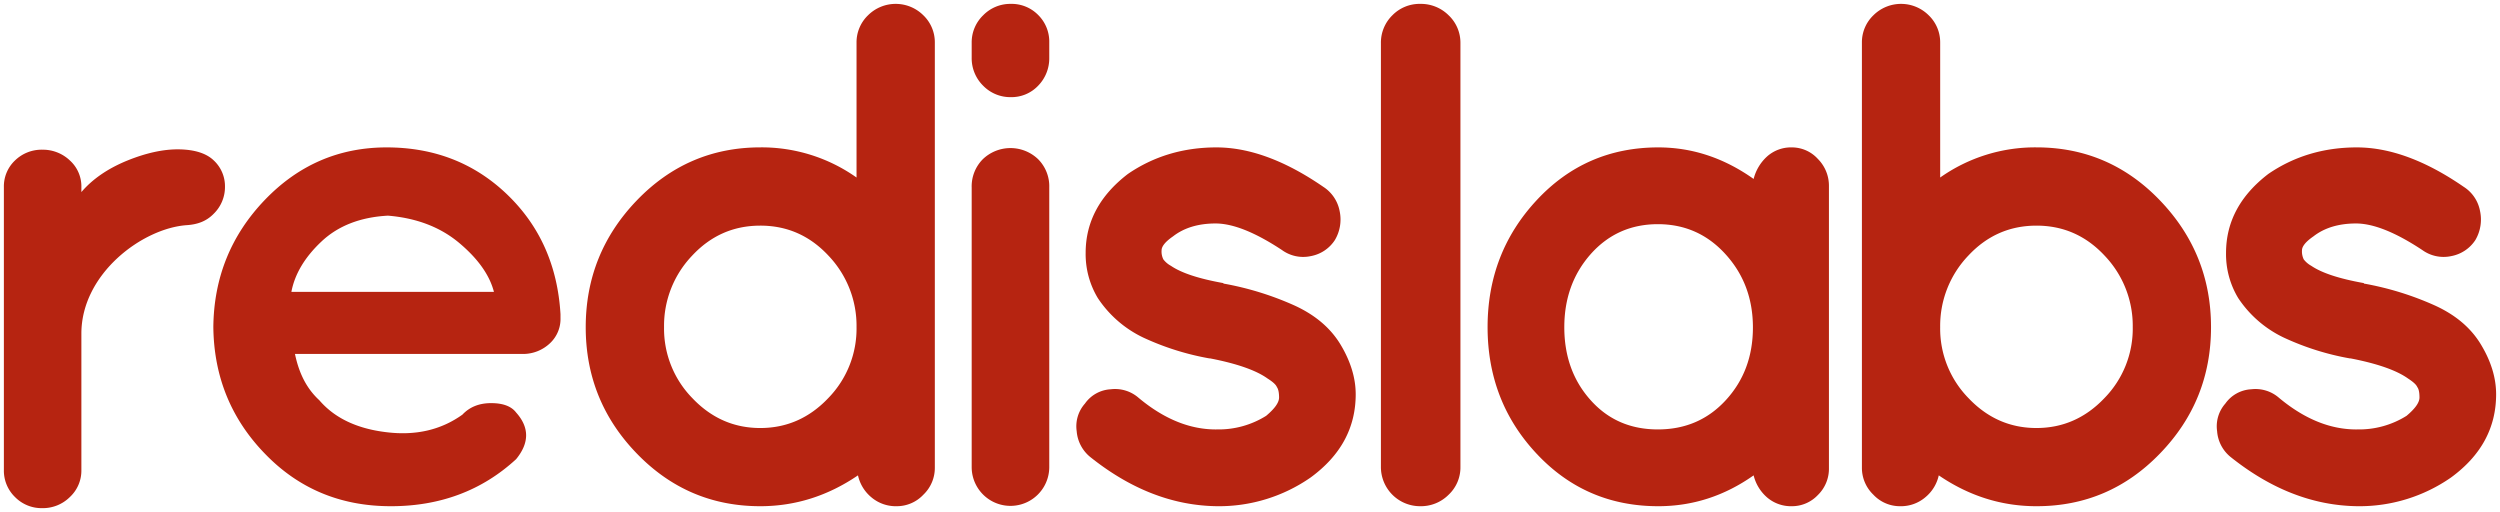 <svg id="Layer_1" data-name="Layer 1" xmlns="http://www.w3.org/2000/svg" viewBox="0 0 1289 264"><defs><style>.cls-1{fill:#b62411;}</style></defs><title>redislabs</title><path class="cls-1" d="M712,22.341a19.696,19.696,0,0,1,5.91-14.456A19.647,19.647,0,0,1,732.301,2a20.26,20.26,0,0,1,14.61,5.885A19.454,19.454,0,0,1,753,22.341V240.66a19.316,19.316,0,0,1-6.089,14.419A20.147,20.147,0,0,1,732.301,261,20.197,20.197,0,0,1,712,240.66Z"/><path class="cls-1" d="M792.329,233.98Q767.018,207.013,767,168.681q0-38.294,25.329-65.48Q817.64,76.017,855.001,76q26.236,0,49.17,16.27a23.31,23.31,0,0,1,7.005-11.658A18.536,18.536,0,0,1,923.948,76a18.094,18.094,0,0,1,13.32,5.919A19.609,19.609,0,0,1,943,95.974v145.45a18.933,18.933,0,0,1-5.732,13.836A18.317,18.317,0,0,1,923.948,261a18.961,18.961,0,0,1-12.773-4.468,21.94,21.94,0,0,1-7.005-11.44Q881.637,261,855.001,261,817.659,261,792.329,233.98Zm14.226-65.299q0,22.445,13.499,37.552,13.498,15.2,34.764,15.18,21.233,0,35.091-15.18,13.883-15.145,13.9-37.37,0-22.226-14.08-37.734-14.046-15.525-34.911-15.544c-13.934,0-25.475,5.158-34.584,15.363Q806.573,146.31,806.555,168.681Z"/><path class="cls-1" d="M960,241.024V21.977a19.265,19.265,0,0,1,5.927-14.093,20.199,20.199,0,0,1,28.502,0,19.262,19.262,0,0,1,5.927,14.093v69.553a84.739,84.739,0,0,1,49.625-15.545q37.466,0,63.732,27.385,26.285,27.403,26.287,65.303,0,37.974-26.287,65.123-26.285,27.239-63.732,27.204-27.048,0-50.352-15.91a20.201,20.201,0,0,1-6.873,11.261A19.401,19.401,0,0,1,979.634,261a18.722,18.722,0,0,1-13.707-5.921A19.125,19.125,0,0,1,960,241.024Zm125.175-109.179q-14.451-15.528-35.194-15.509-20.724,0-35.157,15.509a52.372,52.372,0,0,0-14.469,36.828,51.194,51.194,0,0,0,14.65,36.647q14.616,15.365,34.975,15.364,20.396,0,35.01-15.364A51.184,51.184,0,0,0,1099.644,168.673,52.372,52.372,0,0,0,1085.175,131.846Z"/><path class="cls-1" d="M1270.358,96.374a18.818,18.818,0,0,1,8.338,12.384,20.899,20.899,0,0,1-2.393,15,18.983,18.983,0,0,1-12.399,8.28,18.745,18.745,0,0,1-14.973-3.124q-20.666-13.673-34.152-13.692c-8.99,0-16.314,2.252-21.969,6.646-3.952,2.723-5.91,5.157-5.91,7.227a9.45,9.45,0,0,0,.907,4.649,12.574,12.574,0,0,0,3.879,3.305c5.438,3.704,14.429,6.646,27.011,8.898l.361.362h.364a155.971,155.971,0,0,1,35.819,11.114q16.26,7.353,24.001,20.336C1284.427,186.367,1287,194.903,1287,203.291q0,25.931-23.275,42.926A82.645,82.645,0,0,1,1215.723,261q-34.369-.328-65.767-25.495a18.839,18.839,0,0,1-6.815-13.183,17.691,17.691,0,0,1,4.243-14.236,17.429,17.429,0,0,1,13.306-7.373,18.483,18.483,0,0,1,14.391,4.43q19.961,16.615,40.642,16.27a46.036,46.036,0,0,0,25.089-7.007c4.46-3.742,6.671-6.865,6.671-9.443,0-2.579-.362-4.396-1.124-5.375-.506-1.235-2.103-2.687-4.786-4.431q-8.865-6.32-29.547-10.351h-.362a137.4,137.4,0,0,1-34.151-10.75,58.101,58.101,0,0,1-23.494-20.374,43.758,43.758,0,0,1-6.271-23.28q0-24.023,21.787-40.712Q1189.492,76.018,1215.143,76,1240.865,76,1270.358,96.374Z"/><path class="cls-1" d="M41.961,99.034q8.529-9.978,23.323-16.104c9.863-4.035,18.873-6.035,27.011-5.926q12.234.218,17.946,5.743A18.176,18.176,0,0,1,116,96.272a19.273,19.273,0,0,1-5.759,13.886c-3.814,3.962-8.459,5.558-13.859,5.925-22.876,1.555-54.421,25.003-54.421,55.91v70.414a18.57,18.57,0,0,1-5.921,13.85A19.744,19.744,0,0,1,21.8,262a19.196,19.196,0,0,1-14.079-5.745A18.931,18.931,0,0,1,2,242.406V96.453A18.382,18.382,0,0,1,7.721,82.747,19.622,19.622,0,0,1,21.8,77.186a20.192,20.192,0,0,1,14.241,5.561,18.04,18.04,0,0,1,5.921,13.706Z"/><path class="cls-1" d="M288.992,163.791a17.155,17.155,0,0,1-5.36,13.124A20.149,20.149,0,0,1,269.416,182.5H152.085c2.209,10.615,6.393,18.189,12.55,23.861q11.789,13.74,34.499,16.468,22.709,2.835,39.297-9.052c3.695-3.927,8.602-5.925,14.777-5.925,6.121,0,10.431,1.6,12.894,4.834,6.882,7.671,6.882,15.668,0,24.066q-26.566,24.427-65.121,24.246-38.572-.162-64.577-27.264C119.055,215.776,110.253,194.002,110,168.59q.38-38.117,26.403-65.363Q162.426,76.017,199.315,76q36.887,0,62.186,24.283,25.263,24.265,27.49,61.691Zm-88.953-52.602q-21.35,1.145-34.298,13.341c-8.62,8.108-13.782,16.806-15.502,25.969H254.675c-2.228-8.654-8.205-17.099-17.911-25.243Q222.204,113.044,200.039,111.19Z"/><path class="cls-1" d="M482,241.024a19.126,19.126,0,0,1-5.926,14.055A18.776,18.776,0,0,1,462.369,261,19.494,19.494,0,0,1,449.21,256.351a20.33,20.33,0,0,1-6.834-11.261Q419.037,261,391.991,261q-37.407,0-63.69-27.204Q301.991,206.61,302,168.673q0-37.918,26.301-65.303,26.283-27.35,63.69-27.385a84.661,84.661,0,0,1,49.639,15.545v-69.553a19.338,19.338,0,0,1,5.926-14.093,20.218,20.218,0,0,1,28.518,0A19.266,19.266,0,0,1,482,21.977Zm-90.009-20.34q20.394,0,35.007-15.364a51.249,51.249,0,0,0,14.632-36.647,52.358,52.358,0,0,0-14.45-36.828q-14.451-15.528-35.19-15.509-20.721,0-35.153,15.509a52.279,52.279,0,0,0-14.451,36.828,51.176,51.176,0,0,0,14.633,36.647Q371.633,220.685,391.991,220.684Z"/><path class="cls-1" d="M541,21.977v7.736A20.156,20.156,0,0,1,535.257,44.204a18.914,18.914,0,0,1-14.066,5.884A19.531,19.531,0,0,1,506.925,44.204,19.88,19.88,0,0,1,501,29.713V21.977a19.342,19.342,0,0,1,5.925-14.093A19.532,19.532,0,0,1,521.192,2a19.171,19.171,0,0,1,14.066,5.702A19.311,19.311,0,0,1,541,21.977ZM506.742,82.086a20.582,20.582,0,0,1,28.515,0A19.793,19.793,0,0,1,541,96.723V241.024a20.001,20.001,0,0,1-40,0V96.723A19.866,19.866,0,0,1,506.742,82.086Z"/><path class="cls-1" d="M682.361,96.374a19.089,19.089,0,0,1,8.338,12.384,20.743,20.743,0,0,1-2.429,15,18.824,18.824,0,0,1-12.36,8.28,18.601,18.601,0,0,1-14.935-3.124q-20.715-13.673-34.192-13.692c-8.989,0-16.311,2.252-21.966,6.646-3.951,2.723-5.908,5.157-5.908,7.227a9.031,9.031,0,0,0,.924,4.649,12.144,12.144,0,0,0,3.879,3.305c5.419,3.704,14.408,6.646,26.95,8.898l.363.362h.381a156.275,156.275,0,0,1,35.84,11.114q16.204,7.353,23.996,20.336C696.391,186.367,699,194.903,699,203.291q0,25.931-23.272,42.926A82.698,82.698,0,0,1,627.727,261q-34.363-.328-65.754-25.495a19.048,19.048,0,0,1-6.833-13.183,17.636,17.636,0,0,1,4.259-14.236,17.363,17.363,0,0,1,13.285-7.373,18.456,18.456,0,0,1,14.408,4.43q19.928,16.615,40.634,16.27a46.138,46.138,0,0,0,25.093-7.007c4.459-3.742,6.671-6.865,6.671-9.443,0-2.579-.401-4.396-1.126-5.375-.471-1.235-2.066-2.687-4.82-4.431-5.872-4.214-15.74-7.663-29.533-10.351h-.363a137.758,137.758,0,0,1-34.164-10.75,57.988,57.988,0,0,1-23.452-20.374,43.927,43.927,0,0,1-6.271-23.28q0-24.023,21.784-40.712Q601.502,76.018,627.165,76,652.816,76,682.361,96.374Z"/></svg>